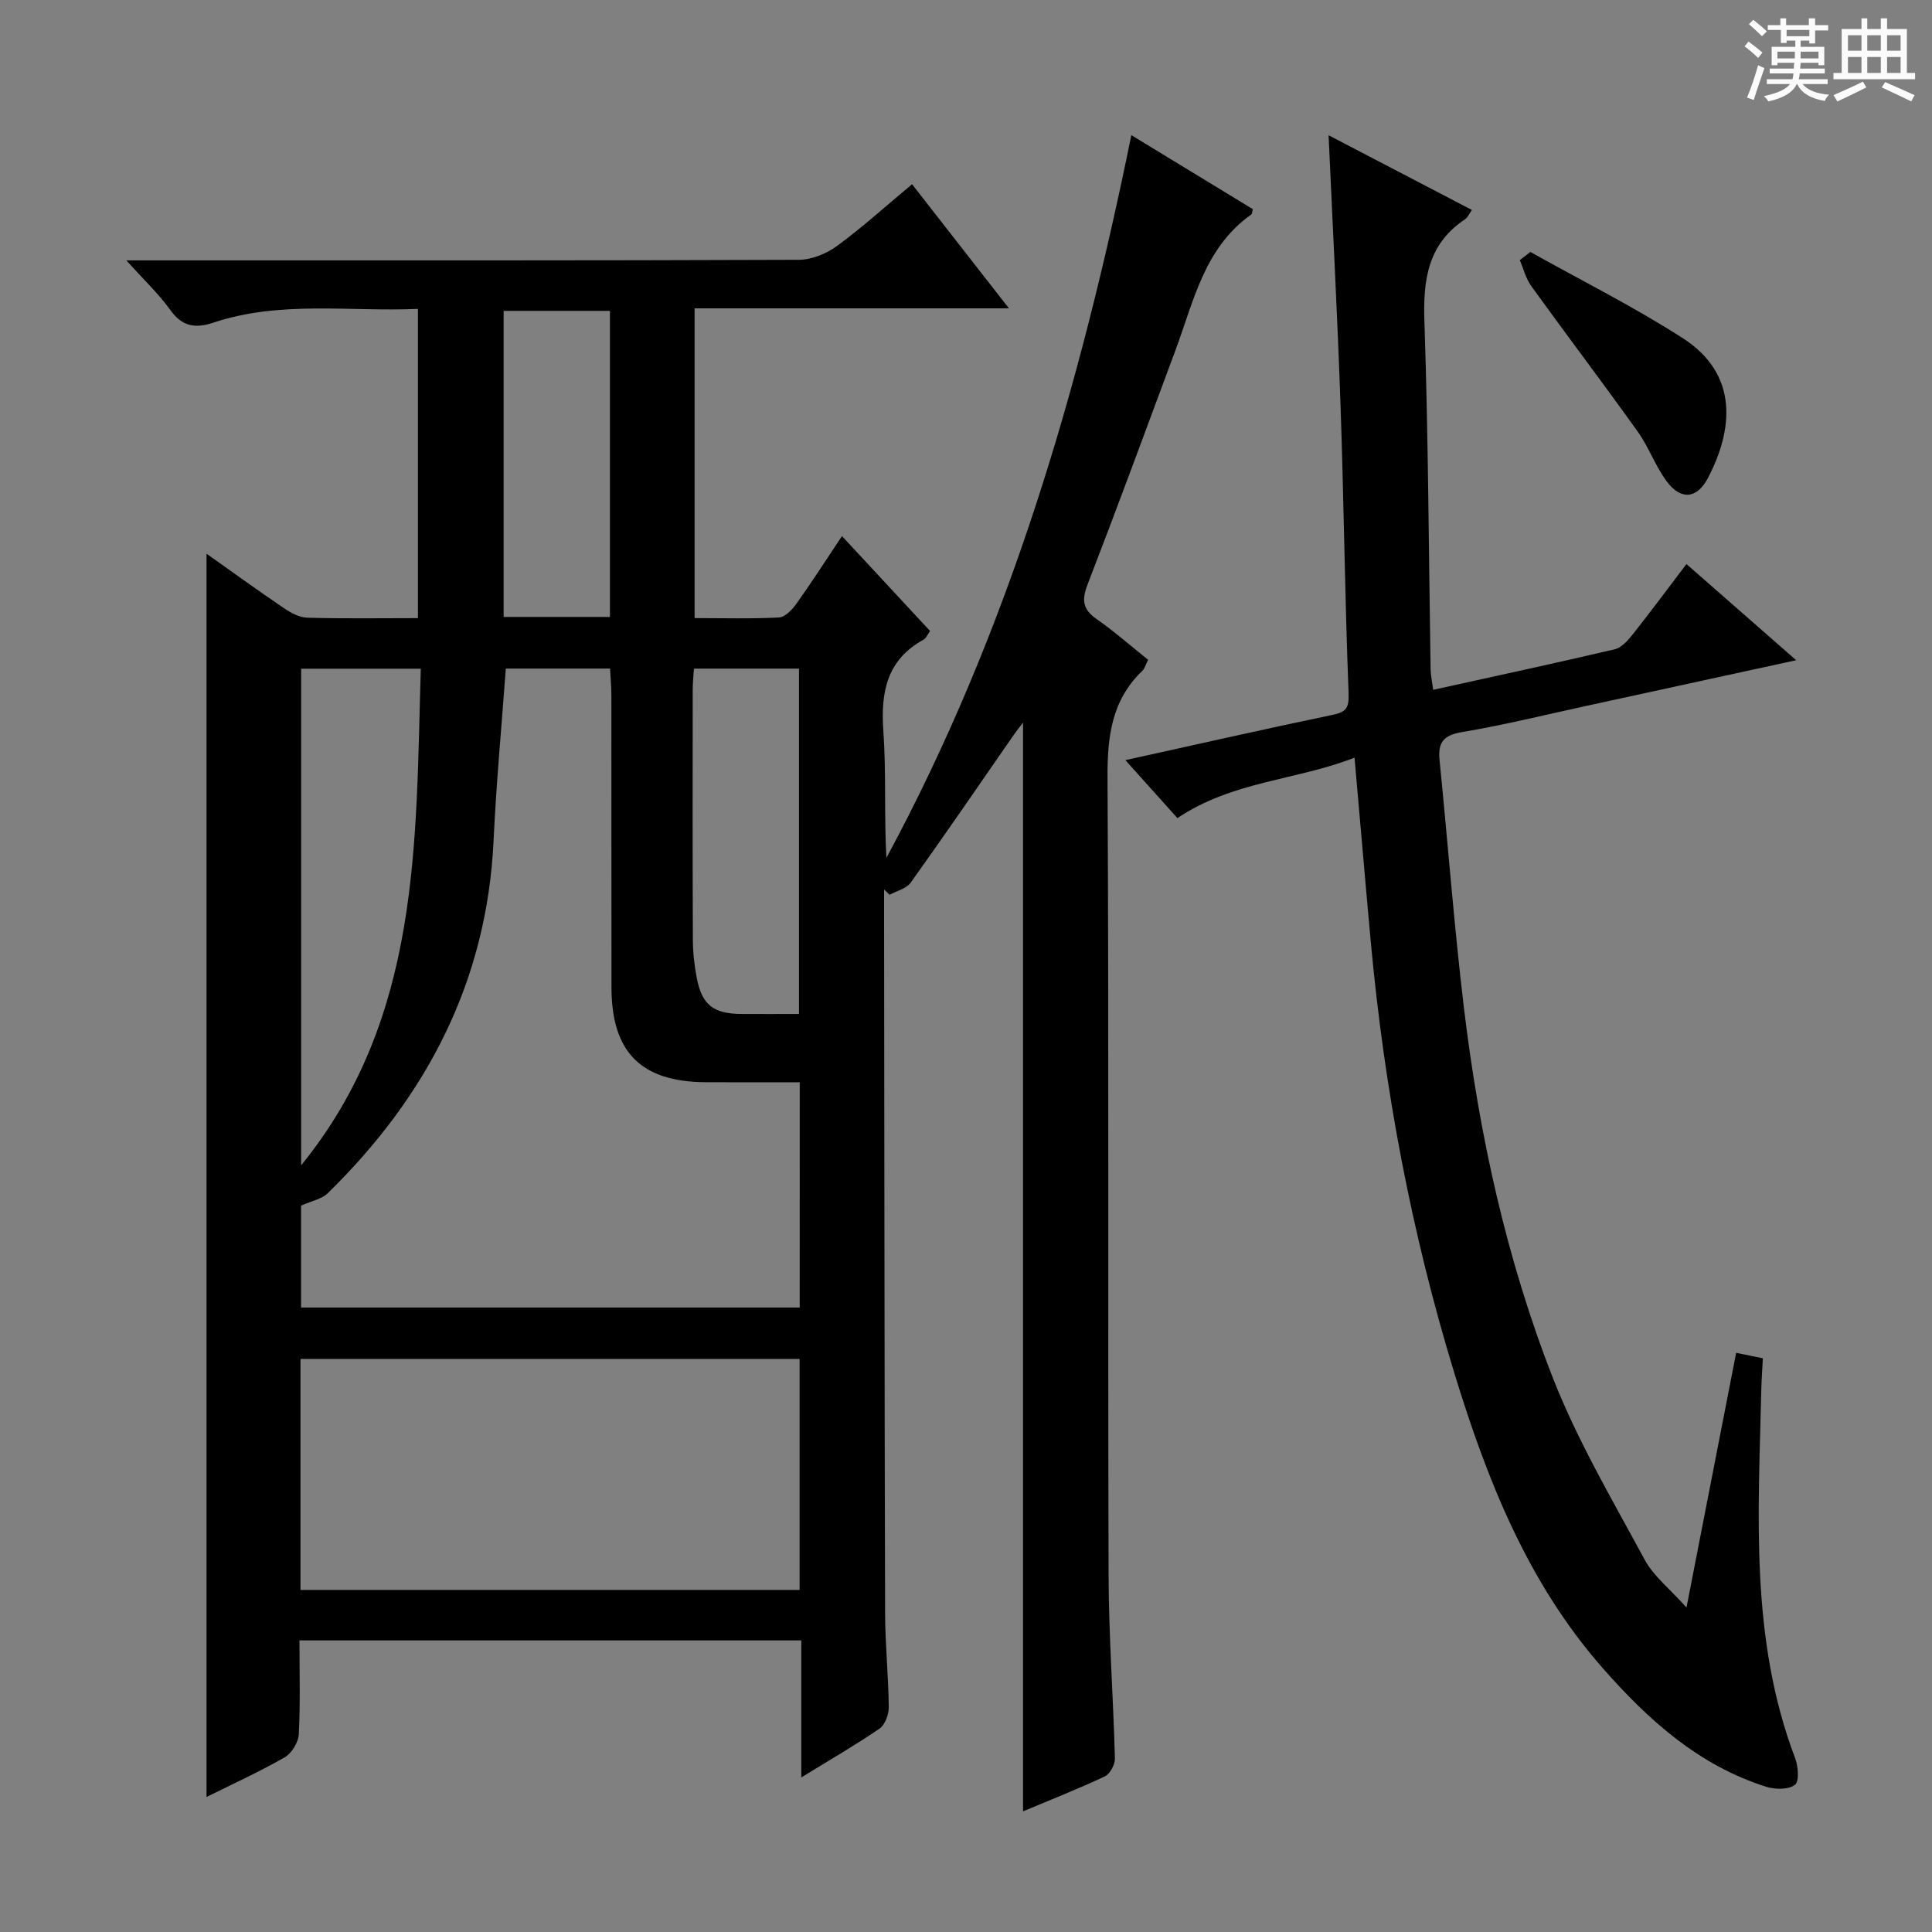 <svg enable-background="new 0 0 400 400" viewBox="0 0 400 400" xmlns="http://www.w3.org/2000/svg"><rect x="0" y="0" width="400" height="400" fill="#808080" stroke="none"/><path d="m361.2 9.6.8-1c.9.7 1.9 1.4 2.9 2.3l-.9 1.1c-1-1-2-1.8-2.8-2.4zm.5 10.6c.9-2.1 1.6-4.3 2.3-6.7.4.2.8.4 1.3.6-.7 2.1-1.5 4.3-2.2 6.6zm.4-15.2.9-.9c1 .8 2 1.6 2.8 2.4l-1 1c-.9-.9-1.8-1.7-2.7-2.5zm12.5-1.2h1.2v1.4h2.7v1.1h-2.7v2.7h-1.2v-.6h-1.8v1.3h4.9v3.8h-1.2v-.5h-3.7c0 .4-.1.9-.1 1.2h5.1v1h-5.2c0 .5-.1.9-.2 1.2h6v1h-5.2c1.1 1.3 2.9 2 5.5 2.2-.4.4-.7.8-.9 1.3-2.9-.5-4.8-1.6-5.7-3.5h-.1c-.8 1.7-2.7 2.9-5.9 3.6-.2-.4-.6-.8-.9-1.1 2.8-.6 4.6-1.4 5.4-2.5h-4.8v-1h5.3c.1-.3.2-.7.2-1.2h-4.9v-1h5c0-.4 0-.8.1-1.2h-3.5v.5h-1.2v-3.8h4.9v-1.3h-1.8v.5h-1.2v-2.7h-2.7v-1h2.6v-1.4h1.2v1.4h4.7v-1.4zm-6.6 8.3h3.6c0-.4 0-.9 0-1.4h-3.6zm1.9-4.6h4.7v-1.3h-4.7zm6.6 3.2h-3.7v1.4h3.7z" fill="#fafbfa"/><path d="m385.3 3.8h1.3v2.2h2.8v-2.2h1.3v2.2h4.1v9.1h1.7v1.3h-16.9v-1.3h1.7v-9.1h4.1v-2.2zm.4 13.1.7 1.2c-1.8.9-3.8 1.9-6 2.9-.2-.4-.5-.8-.8-1.3 2.3-1 4.3-1.9 6.1-2.8zm-3.1-6.4h2.8v-3.2h-2.8zm0 4.6h2.8v-3.3h-2.8zm4-4.6h2.8v-3.2h-2.8zm0 4.6h2.8v-3.3h-2.8zm3.7 1.9c2.1.9 4.1 1.8 6.1 2.7l-.7 1.3c-2.2-1.1-4.2-2-6.1-2.9zm3.2-9.7h-2.8v3.2h2.8zm-2.8 7.8h2.8v-3.3h-2.8z" fill="#fafbfa"/><g fill="#010000"><path d="m165.9 368c0-9.99 0-18.95 0-28.37-34.69 0-69.03 0-103.9 0 0 6.53.2 13-.14 19.43-.09 1.68-1.48 3.96-2.95 4.79-5.28 3.03-10.85 5.56-16.15 8.19 0-85.95 0-171.45 0-257.4 5.25 3.72 10.56 7.57 15.99 11.25 1.44.98 3.23 1.95 4.89 2 7.49.21 14.99.09 22.89.09 0-21.24 0-42.28 0-64.03-14.14.63-28.46-1.79-42.39 2.86-3.68 1.23-6.42.82-8.86-2.6-2.39-3.34-5.44-6.21-9.12-10.3h6.22c44.33 0 88.66.05 132.99-.12 2.67-.01 5.73-1.26 7.93-2.87 5.22-3.82 10.04-8.2 15.53-12.78 6.55 8.39 13.01 16.66 20.06 25.7-22.24 0-43.47 0-65.08 0v64.13c5.91 0 11.7.17 17.47-.13 1.26-.07 2.73-1.61 3.6-2.83 3.18-4.46 6.14-9.07 9.44-14.02 6.24 6.73 12.19 13.13 18.25 19.66-.58.78-.84 1.49-1.34 1.77-7.62 4.19-8.91 10.84-8.34 18.9.61 8.7.14 17.48.63 26.3 25.29-46.91 40.08-97.3 50.71-149.64 8.56 5.21 16.88 10.28 25.15 15.32-.14.52-.13.97-.33 1.12-9.71 6.87-11.9 17.91-15.68 28.09-6.01 16.19-11.98 32.4-18.2 48.5-1.22 3.17-1.05 5.11 1.82 7.12 3.67 2.56 7.04 5.54 10.71 8.47-.46.91-.66 1.78-1.2 2.3-6.43 6.16-7.25 13.75-7.2 22.29.3 54.99.06 109.99.22 164.99.04 12.63.98 25.26 1.31 37.89.03 1.26-1.02 3.21-2.09 3.71-5.54 2.61-11.25 4.86-16.93 7.24 0-75.23 0-150.17 0-225.41-.63.83-1.28 1.62-1.86 2.45-7.11 10.24-14.14 20.53-21.39 30.67-.89 1.25-2.89 1.71-4.38 2.53-.38-.37-.76-.74-1.14-1.11v5.36c.06 48.16.08 96.32.21 144.49.02 6.48.69 12.96.76 19.44.02 1.52-.78 3.67-1.94 4.47-4.93 3.38-10.11 6.36-16.17 10.09zm-.32-143.93c-6.9 0-13.22.03-19.54-.01-13.33-.09-19.42-6.21-19.44-19.61-.03-20.15 0-40.29-.02-60.44 0-1.91-.19-3.82-.28-5.59-7.72 0-14.79 0-21.58 0-.88 12.11-1.98 23.84-2.53 35.6-1.36 29.13-13.83 52.97-34.34 73.03-1.24 1.22-3.33 1.58-5.52 2.56v21.1h103.24c.01-15.54.01-30.77.01-46.64zm-.03 57.28c-34.61 0-68.95 0-103.33 0v47.83h103.33c0-16.15 0-31.91 0-47.83zm-78.43-142.9c-8.83 0-16.86 0-24.77 0v102.82c24.84-30.59 23.68-66.7 24.77-102.82zm78.3 71.48c0-24.28 0-47.93 0-71.5-7.46 0-14.51 0-21.75 0-.1 1.66-.25 2.97-.25 4.27-.02 17.29-.04 34.58.03 51.88.01 2.64.31 5.31.81 7.91 1.08 5.59 3.46 7.41 9.29 7.44 3.8.02 7.62 0 11.87 0zm-61.15-82.2h22.01c0-21.29 0-42.31 0-63.37-7.52 0-14.72 0-22.01 0z"/><path d="m349.17 332.82c3.59-18.4 6.91-35.43 10.28-52.73 1.88.38 3.46.71 5.53 1.13-.11 2.25-.28 4.52-.33 6.79-.58 25.58-2.37 51.27 7 75.96.65 1.7.9 4.83-.02 5.55-1.31 1.02-4.07 1-5.9.43-14-4.41-24.46-13.83-33.91-24.59-15.53-17.67-23.95-38.98-30.69-61-8.92-29.13-14.53-58.96-17.32-89.31-1.15-12.54-2.21-25.08-3.37-38.19-11.93 4.7-25.18 4.8-36.67 12.52-3.17-3.53-6.75-7.51-10.77-12 14.75-3.25 28.76-6.43 42.83-9.36 2.89-.6 3.5-1.4 3.38-4.53-.77-19.79-.98-39.6-1.66-59.39-.63-18.44-1.62-36.86-2.48-56.1 10.06 5.24 19.75 10.29 29.67 15.47-.63.89-.89 1.58-1.39 1.91-7.75 5.14-8.74 12.55-8.44 21.22.81 23.96.89 47.95 1.28 71.92.02 1.28.31 2.56.53 4.3 12.78-2.82 25.21-5.49 37.58-8.39 1.4-.33 2.71-1.8 3.69-3.03 3.71-4.68 7.27-9.48 11.17-14.62 7.5 6.57 14.79 12.96 22.72 19.91-14.88 3.24-28.92 6.3-42.96 9.35-8.75 1.9-17.46 4.06-26.28 5.54-3.91.66-4.95 2.24-4.59 5.85 1.71 17.02 2.99 34.1 5.02 51.08 3.15 26.29 8.79 52.13 18.44 76.78 5.11 13.04 12.33 25.28 19.02 37.66 1.84 3.39 5.17 5.98 8.64 9.87z"/><path d="m316.84 52.16c10.53 5.9 21.37 11.31 31.51 17.82 11.76 7.54 10.45 19.08 5.25 29-2.29 4.36-5.65 4.6-8.56.64-2.34-3.18-3.69-7.08-5.99-10.29-7.23-10.11-14.74-20.02-22.02-30.1-1.12-1.55-1.6-3.57-2.37-5.37.72-.57 1.45-1.13 2.18-1.7z"/></g></svg>
